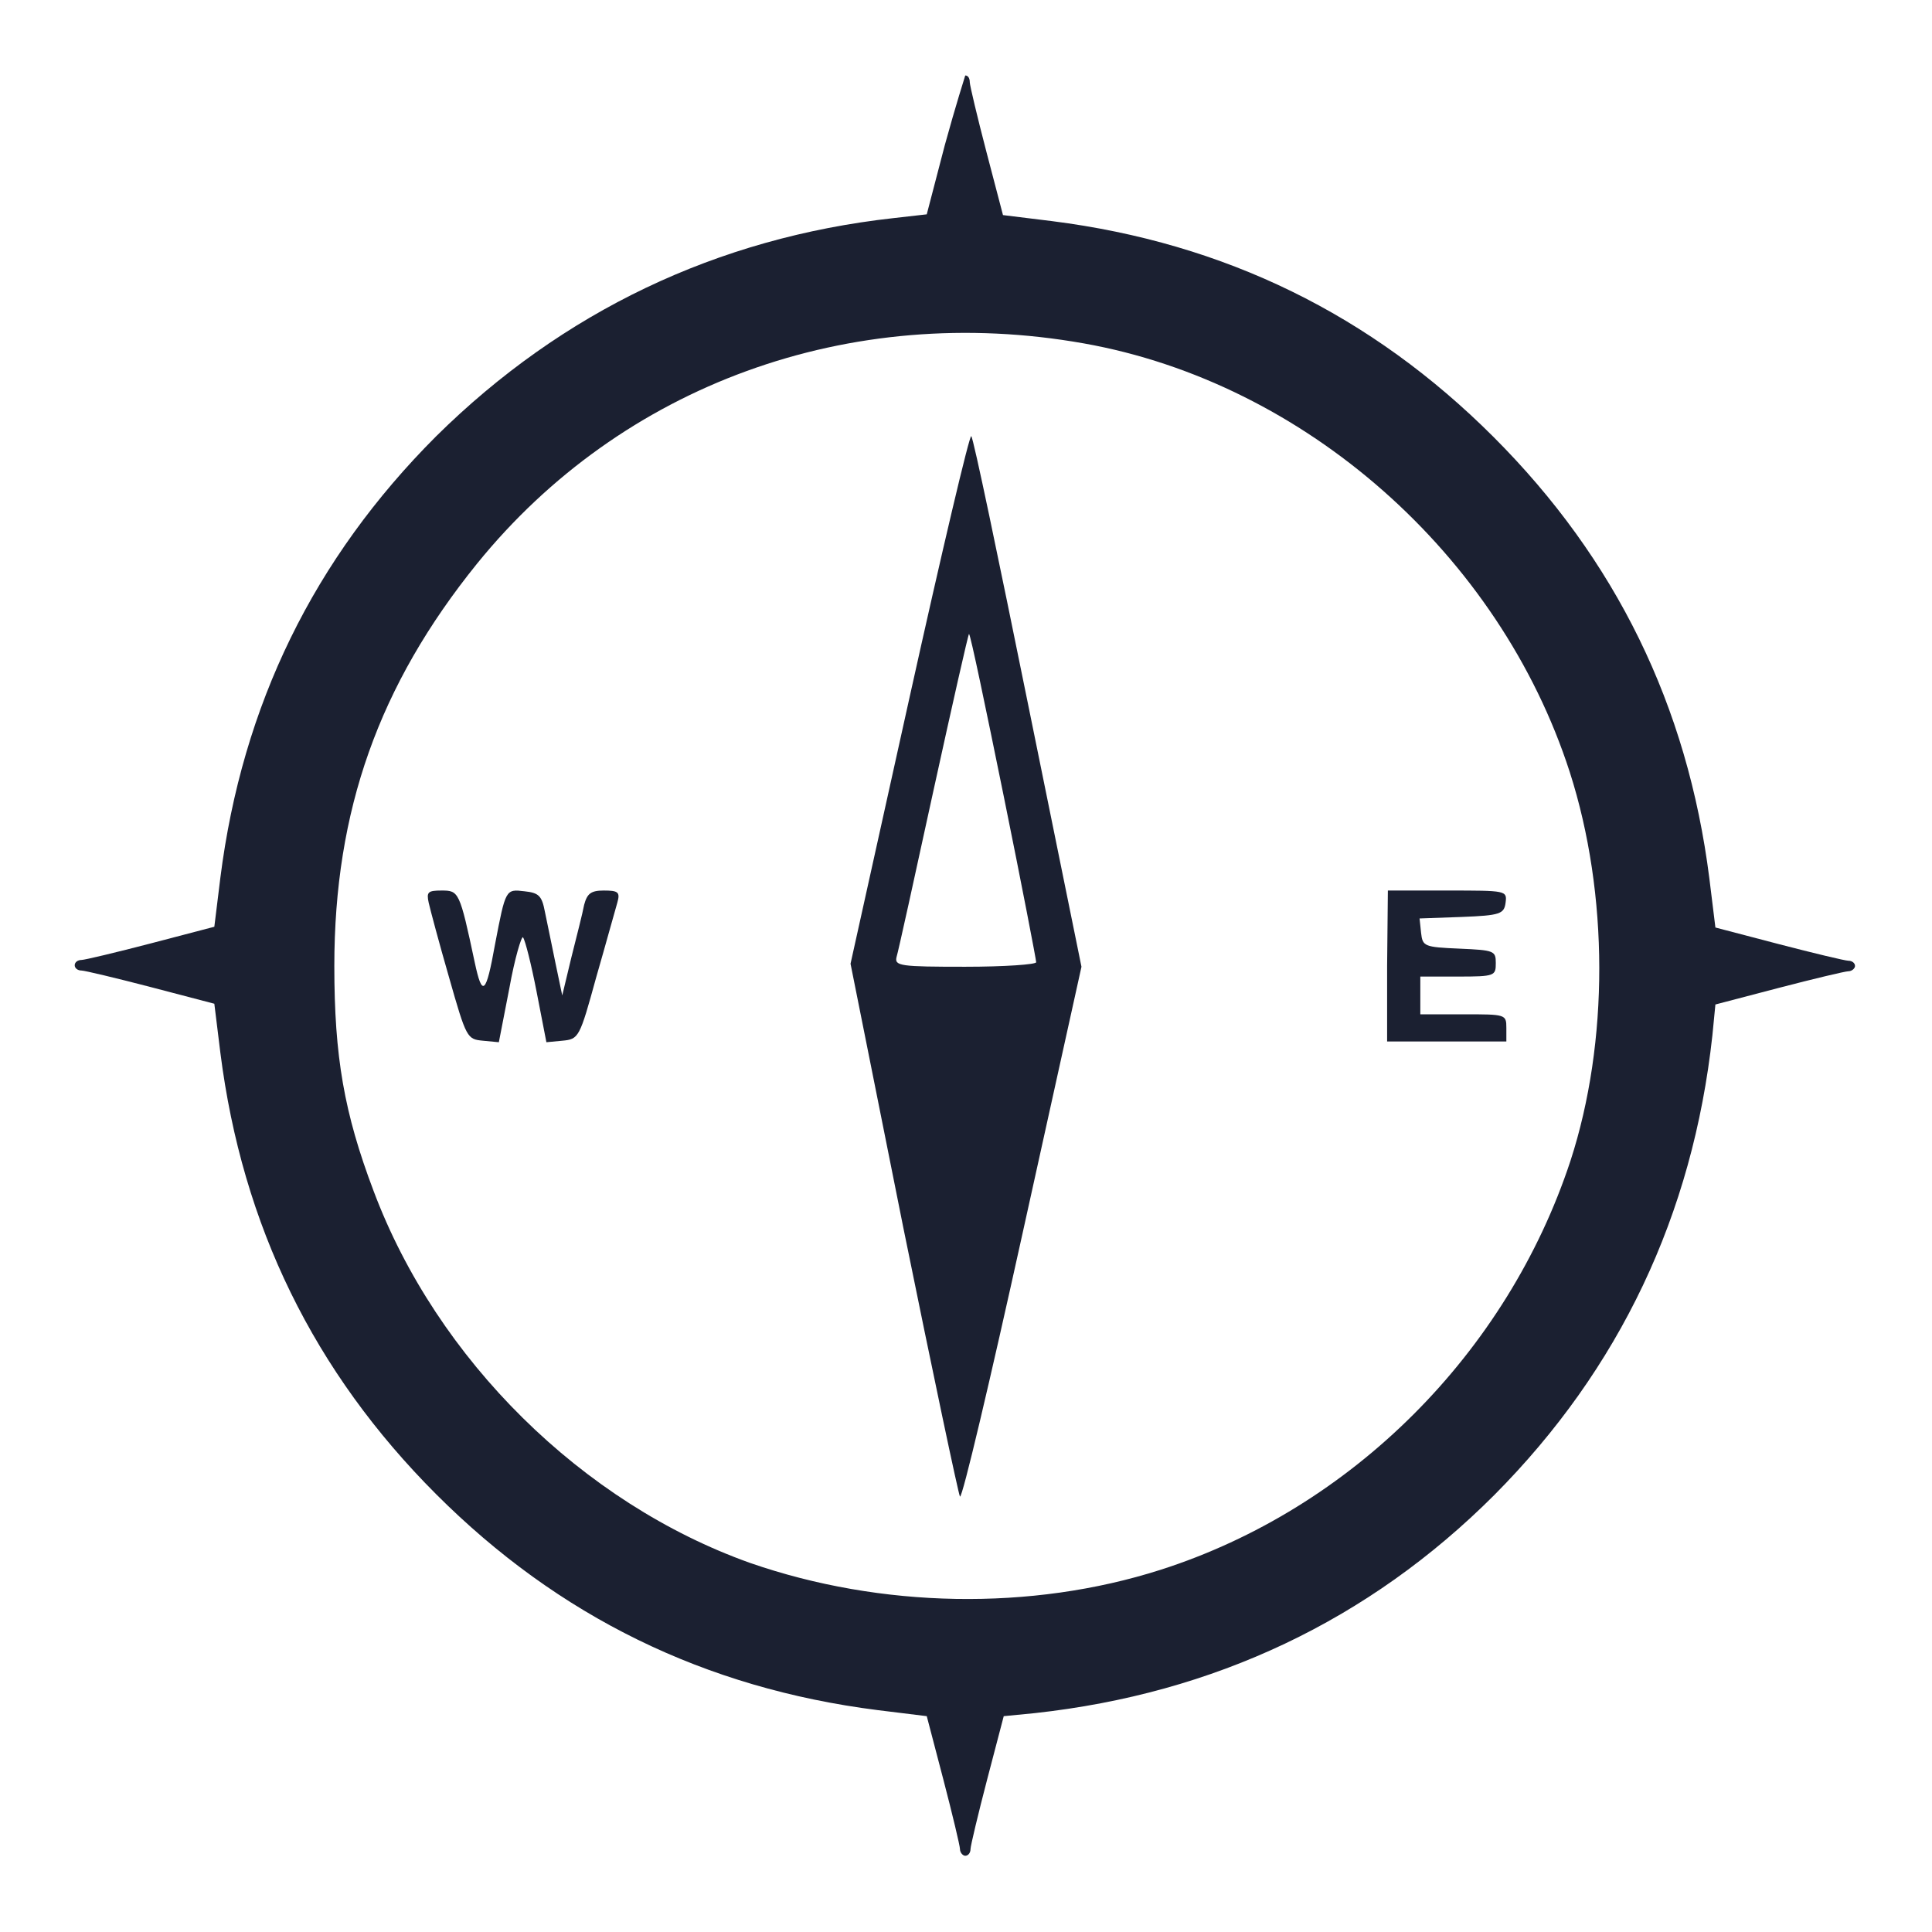 <?xml version="1.0" encoding="UTF-8" standalone="no"?>
<svg width="26" height="26" viewBox="0 0 256 256" fill="currentColor" xmlns="http://www.w3.org/2000/svg">
 <g xmlns="http://www.w3.org/2000/svg"><g><g>
 <path fill="#1b2031" d="M125.2,19.2l-2.4,9.2l-4.4,0.5C95,31.5,74.5,41.3,57.8,57.8c-16.2,16.2-25.7,35.6-28.6,58.5l-0.8,6.5l-8.4,2.2c-4.6,1.2-8.8,2.2-9.2,2.2c-0.5,0-0.9,0.3-0.9,0.7c0,0.4,0.4,0.7,0.9,0.7c0.4,0,4.6,1,9.2,2.2l8.4,2.2l0.8,6.5c2.9,22.9,12.4,42.3,28.6,58.5c16.2,16.2,35.6,25.7,58.5,28.6l6.5,0.8l2.2,8.4c1.2,4.6,2.2,8.8,2.2,9.2c0,0.5,0.4,0.9,0.7,0.9c0.4,0,0.7-0.4,0.7-0.9c0-0.4,1-4.6,2.2-9.2l2.2-8.4l4.1-0.4c23.8-2.6,44.3-12.3,60.9-28.9c16.6-16.7,26.3-37.1,28.9-60.9l0.4-4.1l8.4-2.2c4.6-1.2,8.8-2.2,9.2-2.2c0.5,0,0.9-0.4,0.9-0.7c0-0.4-0.4-0.7-0.9-0.7c-0.4,0-4.6-1-9.2-2.2l-8.4-2.2l-0.8-6.5c-2.9-22.9-12.4-42.3-28.6-58.5c-16.2-16.2-35.6-25.7-58.5-28.6l-6.5-0.8l-2.2-8.4c-1.2-4.6-2.2-8.8-2.2-9.2c0-0.5-0.2-0.9-0.6-0.9C127.9,10,126.6,14.1,125.2,19.2z M143.6,45.5c29.3,5.2,55.1,28,64.4,56.8c5.2,16.2,5.2,35.8,0.1,51.5c-8.4,25.5-29,46.1-54.3,54.2c-17.2,5.5-37.1,5.1-54.4-0.9c-22.2-7.9-41.5-26.9-49.9-49.3c-3.9-10.3-5.2-17.8-5.2-29.8c0-20.6,5.9-37.2,18.9-53.3C82.4,51,112.6,40,143.6,45.5z"/>
 <path fill="#1b2031" d="M120.5,92.5l-7.8,35.2l7,35c3.9,19.2,7.3,35.3,7.5,35.6c0.3,0.3,4-15.4,8.3-34.9l7.8-35.3l-7.1-34.9c-3.9-19.2-7.2-35.1-7.5-35.4C128.5,57.4,124.8,73.1,120.5,92.5z M133,105.5c2.4,11.8,4.3,21.7,4.3,22s-4.2,0.6-9.4,0.6c-8.6,0-9.4-0.1-9.1-1.3c0.2-0.6,2.4-10.6,4.9-22.1c2.5-11.4,4.6-20.7,4.7-20.7C128.6,84.1,130.6,93.7,133,105.5z"/>
 <path fill="#1b2031" d="M56.8,119.6c0.2,0.9,1.4,5.4,2.7,9.9c2.3,8.1,2.4,8.2,4.5,8.4l2.1,0.2l1.4-7.2c0.7-3.9,1.6-6.9,1.8-6.7c0.3,0.4,1.1,3.6,1.8,7.2l1.3,6.7l2.1-0.2c2.2-0.2,2.3-0.4,4.5-8.4c1.3-4.5,2.5-8.9,2.8-9.9c0.4-1.4,0.1-1.6-1.8-1.6c-1.7,0-2.2,0.4-2.6,1.9c-0.2,1.1-1,4.2-1.7,7l-1.2,5l-0.9-4.3c-0.5-2.4-1.1-5.4-1.4-6.8c-0.4-2.1-0.8-2.5-2.7-2.7c-2.5-0.3-2.5-0.3-3.9,7c-1.2,6.7-1.7,7.1-2.7,2.4c-2-9.4-2.1-9.5-4.4-9.5C56.7,118,56.5,118.2,56.8,119.6z"/>
 <path fill="#1b2031" d="M183.8,128v10h7.9h7.9v-1.8c0-1.8-0.1-1.8-5.7-1.8h-5.7v-2.5v-2.5h5c4.9,0,5-0.1,5-1.8c0-1.6-0.2-1.7-4.8-1.9c-4.7-0.2-4.9-0.3-5.1-2.1l-0.2-1.9l5.6-0.2c5.1-0.2,5.6-0.4,5.8-1.9c0.2-1.6,0.1-1.6-7.7-1.6h-7.9L183.8,128L183.8,128z"/></g></g></g>

</svg>


 
